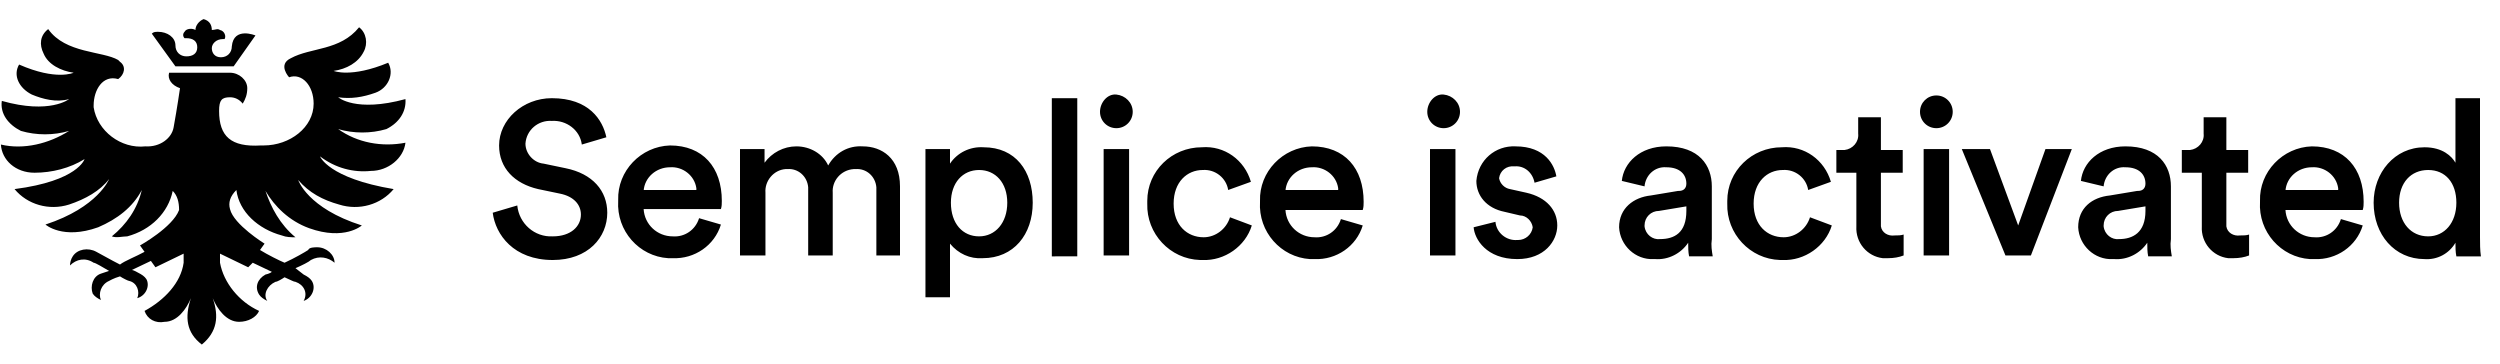 <svg version="1.1" id="Ebene_1" xmlns="http://www.w3.org/2000/svg" xmlns:xlink="http://www.w3.org/1999/xlink" x="0px" y="0px"
	 width="275px" height="40px" viewBox="0 0 275 40" style="enable-background:new 0 0 275 40;" xml:space="preserve">
<path id="Semplice_is_activated" d="M66.7,15.1c-0.4-1.9-1.9-4.3-6-4.3c-3.2,0-5.8,2.4-5.8,5.2c0,2.5,1.7,4.2,4.3,4.8l2.4,0.5
	c1.5,0.3,2.3,1.2,2.3,2.3c0,1.3-1.1,2.4-3.1,2.4c-2,0.1-3.7-1.4-3.9-3.4l-2.7,0.8c0.3,2.4,2.3,5.2,6.6,5.2c3.9,0,6-2.5,6-5.2
	c0-2.4-1.6-4.3-4.6-4.9l-2.4-0.5c-1.1-0.1-2-1.1-2-2.2c0.1-1.5,1.4-2.6,2.9-2.5c0,0,0,0,0,0c1.6-0.1,3.1,1,3.3,2.6L66.7,15.1z
	 M70.8,21c0.1-1.5,1.4-2.6,2.9-2.6c1.4-0.1,2.7,0.9,2.9,2.3c0,0.1,0,0.2,0,0.2H70.8z M76.9,24c-0.4,1.3-1.6,2.1-2.9,2
	c-1.7,0-3.1-1.3-3.2-3h8.5c0.1-0.3,0.1-0.6,0.1-0.9c0-3.7-2.1-6.1-5.7-6.1c-3.2,0.1-5.8,2.8-5.7,6c0,0,0,0.1,0,0.1
	c-0.2,3.3,2.3,6.1,5.5,6.3c0.2,0,0.3,0,0.5,0c2.4,0.1,4.6-1.4,5.3-3.7L76.9,24z M84.2,28.1v-6.9c-0.1-1.3,0.9-2.5,2.2-2.6
	c0.1,0,0.2,0,0.2,0c1.2-0.1,2.2,0.8,2.3,2c0,0.1,0,0.3,0,0.4v7.1h2.7v-6.9c-0.1-1.3,0.9-2.5,2.3-2.6c0.1,0,0.1,0,0.2,0
	c1.2-0.1,2.2,0.8,2.3,2c0,0.1,0,0.3,0,0.4v7.1H99v-7.6c0-3.1-2-4.4-4.1-4.4c-1.6-0.1-3,0.7-3.8,2.1c-0.6-1.3-2-2.1-3.5-2.1
	c-1.4,0-2.7,0.7-3.5,1.8v-1.5h-2.7v11.7L84.2,28.1L84.2,28.1z M104.5,32.7v-5.9c0.9,1.1,2.2,1.7,3.6,1.6c3.4,0,5.5-2.6,5.5-6.1
	c0-3.5-1.9-6.1-5.4-6.1c-1.5-0.1-2.9,0.6-3.7,1.8v-1.6h-2.7v16.3L104.5,32.7L104.5,32.7z M110.8,22.3c0,2.2-1.3,3.7-3.1,3.7
	c-1.8,0-3.1-1.4-3.1-3.7c0-2.2,1.3-3.6,3.1-3.6C109.5,18.7,110.8,20.1,110.8,22.3z M118.5,28.1V10.8h-2.8v17.4H118.5z M124.2,28.1
	V16.4h-2.8v11.7H124.2z M121,12.3c0,1,0.8,1.8,1.8,1.8c1,0,1.8-0.8,1.8-1.8c0-1-0.8-1.8-1.8-1.9S121,11.3,121,12.3
	C121,12.3,121,12.3,121,12.3L121,12.3z M132.3,18.7c1.4-0.1,2.6,0.9,2.8,2.2l2.5-0.9c-0.7-2.4-2.9-4-5.4-3.8c-3.3,0-6,2.6-6,5.9
	c0,0.1,0,0.2,0,0.3c-0.1,3.3,2.5,6.1,5.8,6.2c0.1,0,0.2,0,0.3,0c2.4,0.1,4.7-1.5,5.4-3.8l-2.4-0.9c-0.4,1.3-1.6,2.2-2.9,2.2
	c-1.8,0-3.3-1.3-3.3-3.7S130.6,18.7,132.3,18.7L132.3,18.7z M141.4,21c0.1-1.5,1.4-2.6,2.9-2.6c1.4-0.1,2.7,0.9,2.9,2.3
	c0,0.1,0,0.2,0,0.2H141.4z M147.5,24.1c-0.4,1.3-1.6,2.1-2.9,2c-1.7,0-3.1-1.3-3.2-3h8.5c0.1-0.3,0.1-0.6,0.1-0.9
	c0-3.7-2.1-6.1-5.7-6.1c-3.2,0.1-5.8,2.8-5.7,6c0,0,0,0.1,0,0.1c-0.2,3.3,2.3,6.1,5.5,6.3c0.2,0,0.3,0,0.5,0
	c2.4,0.1,4.6-1.4,5.3-3.7L147.5,24.1z M160.1,28.1V16.4h-2.8v11.7H160.1z M157,12.3c0,1,0.8,1.8,1.8,1.8c1,0,1.8-0.8,1.8-1.8
	c0-1-0.8-1.8-1.8-1.9S157,11.3,157,12.3C157,12.3,157,12.3,157,12.3L157,12.3z M162.1,25c0.1,1.3,1.4,3.5,4.8,3.5c3,0,4.4-2,4.4-3.7
	c0-1.7-1.2-3.1-3.4-3.6l-1.8-0.4c-0.6-0.1-1.1-0.6-1.2-1.2c0.1-0.8,0.8-1.4,1.7-1.3c0,0,0,0,0,0c1.1-0.1,2,0.7,2.2,1.8l2.4-0.7
	c-0.2-1.2-1.2-3.3-4.5-3.3c-2.2-0.1-4.1,1.5-4.3,3.8c0,1.6,1.1,3,3.1,3.4l1.7,0.4c0.7,0,1.3,0.6,1.4,1.3c-0.1,0.8-0.8,1.4-1.6,1.4
	c0,0-0.1,0-0.1,0c-1.2,0.1-2.3-0.8-2.4-2c0,0,0,0,0,0L162.1,25z M178.1,25c0.1,2,1.8,3.6,3.8,3.5c0.1,0,0.1,0,0.2,0
	c1.4,0.1,2.8-0.6,3.6-1.8c0,0.5,0,1,0.1,1.5h2.6c-0.1-0.6-0.2-1.2-0.1-1.9v-5.8c0-2.3-1.4-4.4-5-4.4c-2.9,0-4.7,1.8-4.9,3.8l2.5,0.6
	c0.1-1.2,1.1-2.2,2.4-2.1c0,0,0,0,0,0c1.5,0,2.2,0.8,2.2,1.8c0,0.5-0.3,0.8-0.8,0.8c0,0,0,0-0.1,0l-3,0.5
	C179.7,21.7,178.1,22.9,178.1,25L178.1,25z M182.6,26.3c-0.8,0.1-1.6-0.5-1.7-1.4c0,0,0-0.1,0-0.1c0-0.9,0.7-1.6,1.6-1.6l3-0.5v0.5
	C185.5,25.6,184.2,26.3,182.6,26.3L182.6,26.3z M196.1,18.7c1.4-0.1,2.6,0.9,2.8,2.2l2.5-0.9c-0.7-2.4-2.9-4-5.4-3.8
	c-3.3,0-6,2.6-6,5.9c0,0.1,0,0.2,0,0.3c-0.1,3.3,2.5,6.1,5.8,6.2c0.1,0,0.2,0,0.3,0c2.4,0.1,4.7-1.5,5.4-3.8l-2.4-0.9
	c-0.4,1.3-1.6,2.2-2.9,2.2c-1.8,0-3.3-1.3-3.3-3.7S194.4,18.7,196.1,18.7z M206.9,12.9h-2.5v1.8c0.1,0.9-0.6,1.7-1.5,1.8
	c-0.1,0-0.2,0-0.3,0H202v2.5h2.2v5.9c-0.1,1.8,1.2,3.3,2.9,3.5c0.2,0,0.4,0,0.6,0c0.6,0,1.2-0.1,1.7-0.3v-2.3
	c-0.3,0.1-0.6,0.1-1,0.1c-0.7,0.1-1.4-0.3-1.5-1c0-0.2,0-0.3,0-0.5v-5.4h2.4v-2.5h-2.4L206.9,12.9L206.9,12.9z M214.4,28.1V16.4
	h-2.8v11.7L214.4,28.1L214.4,28.1z M211.2,12.3c0,1,0.8,1.8,1.8,1.8c1,0,1.8-0.8,1.8-1.8c0-1-0.8-1.8-1.8-1.8S211.2,11.3,211.2,12.3
	L211.2,12.3z M227.9,16.4H225l-3,8.4l-3.1-8.4h-3.1l4.8,11.7h2.8L227.9,16.4z M228.6,25c0.1,2,1.8,3.6,3.8,3.5c0.1,0,0.1,0,0.2,0
	c1.4,0.1,2.8-0.6,3.6-1.8c0,0.5,0,1,0.1,1.5h2.6c-0.1-0.6-0.2-1.2-0.1-1.9v-5.8c0-2.3-1.4-4.4-5-4.4c-2.9,0-4.7,1.8-4.9,3.8l2.5,0.6
	c0.1-1.2,1.1-2.2,2.4-2.1c0,0,0,0,0,0c1.5,0,2.2,0.8,2.2,1.8c0,0.5-0.3,0.8-0.8,0.8c0,0,0,0-0.1,0l-3,0.5
	C230.1,21.7,228.6,22.9,228.6,25L228.6,25z M233.1,26.3c-0.8,0.1-1.6-0.5-1.7-1.4c0,0,0-0.1,0-0.1c0-0.9,0.7-1.6,1.6-1.6l3-0.5v0.5
	C236,25.6,234.6,26.3,233.1,26.3L233.1,26.3z M244.9,12.9h-2.5v1.8c0.1,0.9-0.6,1.7-1.5,1.8c-0.1,0-0.2,0-0.3,0H240v2.5h2.2v5.9
	c-0.1,1.8,1.2,3.3,2.9,3.5c0.2,0,0.4,0,0.6,0c0.6,0,1.2-0.1,1.7-0.3v-2.3c-0.3,0.1-0.6,0.1-1,0.1c-0.7,0.1-1.4-0.3-1.5-1
	c0-0.2,0-0.3,0-0.5v-5.4h2.4v-2.5h-2.4L244.9,12.9L244.9,12.9z M251.4,21c0.1-1.5,1.4-2.6,2.9-2.6c1.4-0.1,2.7,0.9,2.9,2.3
	c0,0.1,0,0.2,0,0.2H251.4z M257.5,24.1c-0.4,1.3-1.6,2.1-2.9,2c-1.7,0-3.1-1.3-3.2-3h8.5c0.1-0.3,0.1-0.6,0.1-0.9
	c0-3.7-2.1-6.1-5.7-6.1c-3.2,0.1-5.8,2.8-5.7,6c0,0,0,0.1,0,0.1c-0.2,3.3,2.3,6.1,5.5,6.3c0.2,0,0.3,0,0.5,0
	c2.4,0.1,4.6-1.4,5.3-3.7L257.5,24.1z M263.9,22.3c0-2.2,1.3-3.6,3.2-3.6s3.1,1.4,3.1,3.6s-1.3,3.7-3.1,3.7
	C265.2,26,263.9,24.5,263.9,22.3L263.9,22.3z M272.8,10.8h-2.7v7.1c-0.4-0.7-1.4-1.7-3.4-1.7c-3.3,0-5.6,2.8-5.6,6.1
	c0,3.5,2.3,6.2,5.6,6.2c1.4,0.1,2.7-0.6,3.4-1.8c0,0.5,0,1,0.1,1.5h2.7c-0.1-0.7-0.1-1.4-0.1-2.1L272.8,10.8L272.8,10.8z"/>
<path id="adler" d="M25.7,7.3l2.4-3.4c0,0-2.4-1-2.6,1.2c0,0.7-0.5,1.2-1.2,1.2l0,0c-0.7,0-1-0.5-1-1s0.5-1,1.2-1h0.2
	c0.2-0.3,0-0.9-0.5-1c-0.3-0.2-0.5,0-0.9,0c0-0.5-0.2-1-0.9-1.2c-0.5,0.2-0.9,0.7-0.9,1.2c-0.3-0.2-1-0.2-1.2,0.2
	c-0.2,0.2-0.2,0.5,0,0.7h0.2c0.7,0,1.2,0.3,1.2,1s-0.5,1-1.2,1c-0.7,0-1.2-0.5-1.2-1.2l0,0c0-0.9-0.9-1.5-1.9-1.5
	c-0.3,0-0.5,0-0.7,0.2l2.6,3.6L25.7,7.3L25.7,7.3z M40.8,18.8c1.9,0,3.6-1.4,3.8-3.1c-2.6,0.5-5.3,0-7.4-1.5c1.7,0.5,3.6,0.5,5.3,0
	c1.4-0.7,2.2-1.9,2.1-3.3c-5.5,1.5-7.4-0.2-7.4-0.2c1.4,0.2,2.7,0,4.1-0.5c1.4-0.5,2.1-2.1,1.4-3.3c-4.1,1.7-6,0.9-6,0.9
	c1.4-0.2,2.7-0.9,3.3-2.1c0.5-0.9,0.3-2.1-0.5-2.7c-2.1,2.6-5.3,2.2-7.5,3.4c-1.5,0.7-0.2,2.1-0.2,2.1c1.4-0.5,2.7,0.9,2.7,2.9
	c0,2.6-2.6,4.6-5.5,4.6c-0.2,0-0.2,0-0.3,0c-3.3,0.2-4.6-1-4.6-3.8c0-1.2,0.3-1.5,1.2-1.5c0.5,0,1,0.2,1.4,0.7
	c0.3-0.5,0.5-1,0.5-1.7c0-0.9-0.9-1.7-1.9-1.7c-0.2,0-0.3,0-0.5,0h-6.2c-0.2,0.7,0.3,1.4,1.2,1.7c0,0-0.3,2.1-0.7,4.3
	c-0.2,1.2-1.5,2.2-3.1,2.1c-2.7,0.3-5.3-1.7-5.7-4.3v-0.2c0-1.7,1-3.4,2.7-2.9c0.7-0.5,0.9-1.4,0.2-1.9L13,6.6
	c-1.7-1-5.8-0.7-7.7-3.4c-0.9,0.7-1,1.7-0.5,2.7C5.3,7.1,6.7,7.8,8.1,8c0,0-1.9,0.9-6-0.9c-0.7,1.2,0,2.6,1.4,3.3
	c1.2,0.5,2.7,0.9,4.1,0.5c0,0-2.1,1.7-7.4,0.2c-0.2,1.4,0.7,2.6,2.1,3.3c1.7,0.5,3.6,0.5,5.3,0c-2.2,1.4-5,2.1-7.5,1.5
	C0.2,17.6,1.7,19,3.8,19c1.9,0,3.9-0.5,5.5-1.5c0,0-0.7,2.4-7.7,3.3c1.4,1.7,3.8,2.4,6,1.7C9.4,21.9,11,21,12,19.7c0,0-1.2,3.1-7,5
	c0,0,1.9,1.7,5.8,0.3c2.1-0.9,3.8-2.2,4.8-4.1c-0.5,2.1-1.7,3.8-3.3,5.1c0.5,0.2,1.2,0,1.7,0c2.6-0.7,4.5-2.6,5-5
	c0.5,0.5,0.7,1.2,0.7,2.1C19,25,15.4,27,15.4,27l0.5,0.7c-0.9,0.5-2.2,1-2.7,1.4c-1-0.5-2.2-1.2-2.6-1.4c-0.9-0.5-2.1-0.3-2.6,0.5
	c-0.2,0.3-0.3,0.7-0.3,1c0.7-0.7,1.7-0.9,2.6-0.3c0.2,0,1,0.5,1.7,0.9l-0.9,0.3c-0.9,0.3-1.2,1.4-0.9,2.2c0.2,0.3,0.5,0.5,0.9,0.7
	c-0.3-0.7,0-1.7,0.9-2.1l0,0c0,0,0.5-0.3,1.2-0.5c0.3,0.2,0.9,0.5,1,0.5c0.9,0.2,1.2,1.2,0.9,1.9l0,0c1-0.3,1.4-1.4,1-2.1
	c-0.2-0.3-0.5-0.5-0.9-0.7c0,0-0.5-0.3-0.7-0.3l2.1-1l0.5,0.7l3.1-1.5c0,0.3,0,0.7,0,1c-0.3,2.2-2.1,4.1-4.3,5.3
	c0.3,0.9,1.2,1.4,2.2,1.2c1.4,0,2.4-1.4,2.9-2.6c-0.7,2.1-0.5,3.8,1.2,5.1c1.7-1.4,1.9-3.1,1.2-5.1c0.5,1.2,1.5,2.6,2.9,2.6
	c1,0,1.9-0.5,2.2-1.2c-2.2-1-3.9-3.1-4.3-5.3c0-0.3,0-0.7,0-1l3.1,1.5l0.5-0.5l2.1,1c-0.2,0.2-0.7,0.3-0.7,0.3
	c-0.9,0.5-1.2,1.4-0.7,2.2c0.2,0.3,0.5,0.5,0.9,0.7c-0.5-0.7,0-1.7,0.9-2.1l0,0c0.2,0,0.7-0.3,1-0.5c0.7,0.3,1,0.5,1.2,0.5
	c0.9,0.3,1.4,1.2,0.9,2.1l0,0c0.9-0.3,1.4-1.4,0.9-2.2c-0.2-0.3-0.5-0.5-0.9-0.7l-0.9-0.7c0.7-0.3,1.5-0.7,1.7-0.9
	c0.9-0.5,1.9-0.3,2.6,0.3c0-0.9-0.9-1.7-1.9-1.7c-0.3,0-0.9,0-1,0.3c-0.3,0.2-1.5,0.9-2.6,1.4c-0.5-0.2-1.9-0.9-2.7-1.4l0.5-0.7
	c0,0-3.4-2.1-3.8-3.8c-0.2-0.7,0-1.4,0.7-2.1c0.3,2.4,2.4,4.3,5,5c0.5,0.2,1,0.2,1.5,0.2c-1.7-1.4-2.7-3.3-3.3-5.1
	c1,1.7,2.6,3.3,4.8,4.1c3.9,1.4,5.8-0.3,5.8-0.3c-6-1.9-7-5-7-5c1.2,1.4,2.7,2.2,4.5,2.7c2.2,0.7,4.6,0,6-1.7
	c-7.2-1.2-8.1-3.6-8.1-3.6C36.9,18.5,38.9,19,40.8,18.8z"/>
</svg>
